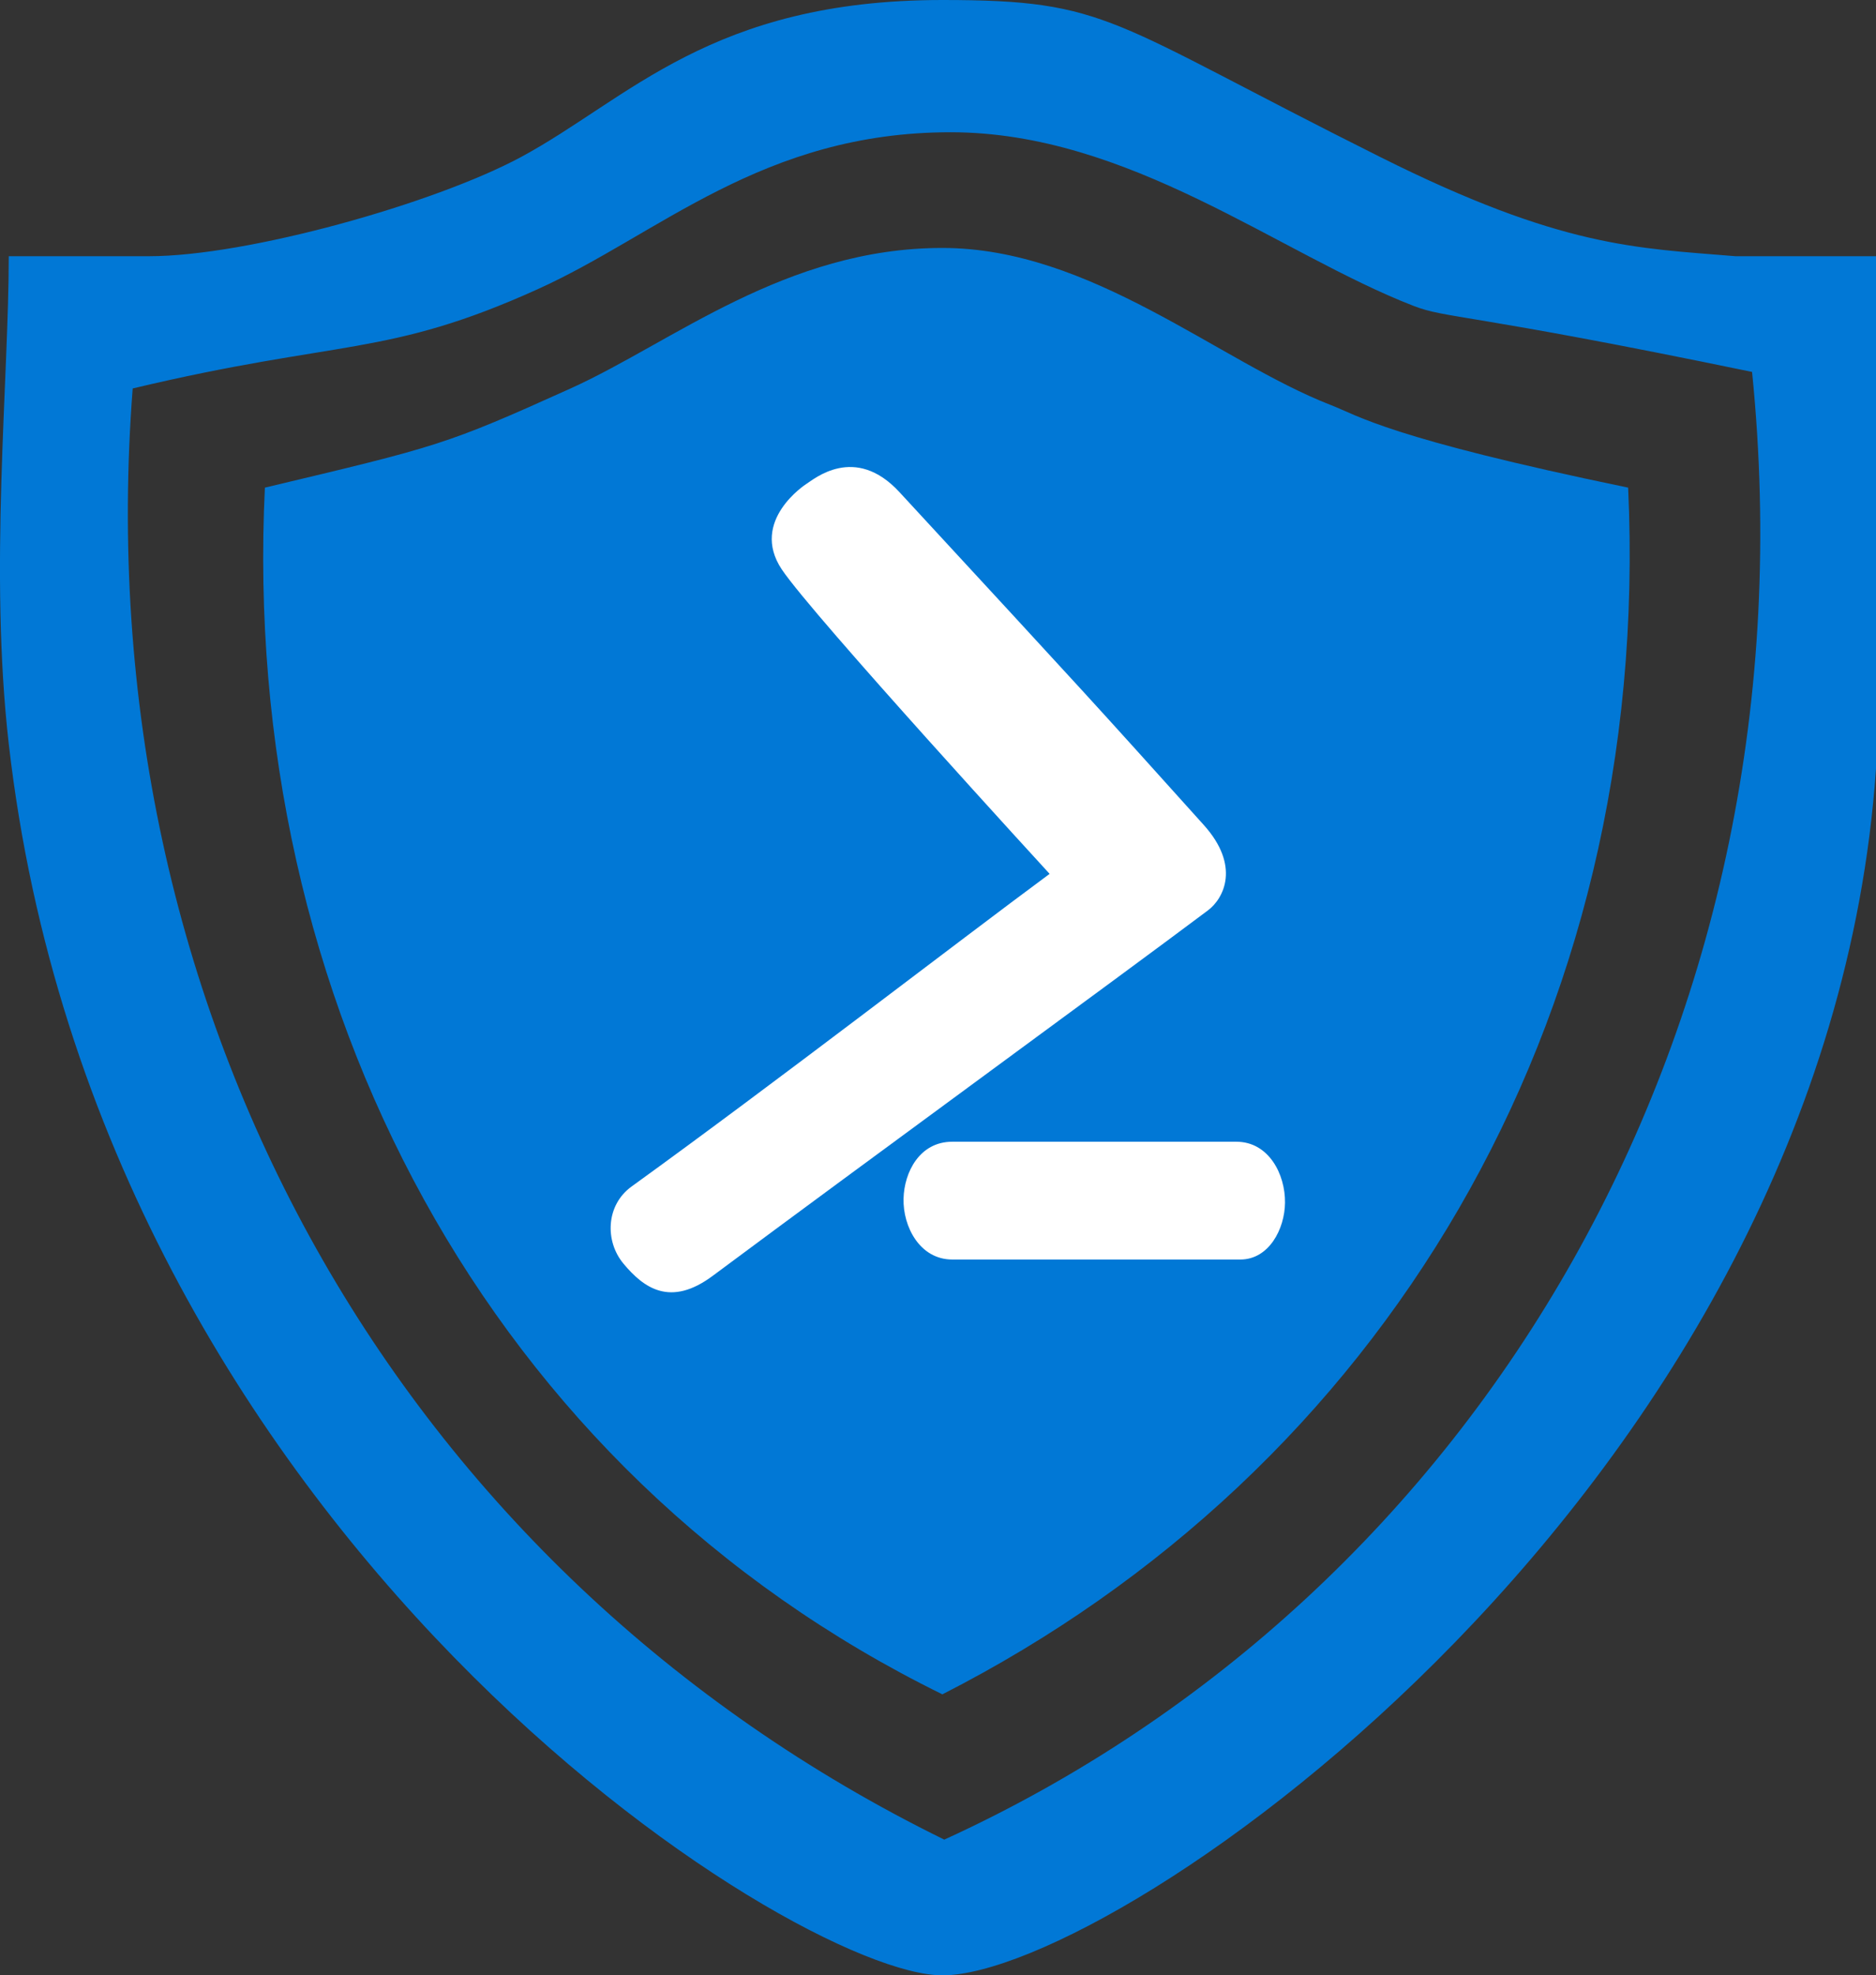 <?xml version="1.0" encoding="UTF-8"?>
<svg id="Layer_1" data-name="Layer 1" xmlns="http://www.w3.org/2000/svg" viewBox="0 0 227.06 239">
  <rect x="0" y="0" width="227.06" height="239" fill="#333333" stroke="none"/>
  <defs>
    <style>
      .cls-1 {
        fill: #fff;
      }

      .cls-2 {
        fill: #0178d6;
      }
    </style>
  </defs>
  <path class="cls-2" d="M227.06,93c-6,87-92,146-113,146-18,0-102-53-113-149-2.39-20.86,0-44,0-59H18.06c11.88,0,34.54-6.37,45-12C76.06,12,86.06,0,114.06,0c20.25,0,19.95,2.48,53,19,22,11,31,11,43,12h17v62Zm-113,112c53-27,86-81,83-146-29-6-32.62-8.69-36-10-13.56-5.27-29-19-47-19-19,0-32.73,11.46-45,17-15.24,6.88-16,7-37,12-3,62,27,119,82,146Zm.23,17.58c64.77-29.58,105.77-98.58,97.77-177.58-34.8-7.2-36.94-6.42-41-8-16.27-6.32-34.4-21-56-21-22.8,0-35.28,12.36-50,19-18.29,8.26-23.8,6-49,12-5.83,75.62,32.23,143.18,98.23,175.58Z"/>
  <path class="cls-1" d="M145.71,99.83c-13.95-15.5-13.26-14.74-36.84-40.28-5.42-5.88-10.4-1.53-11.3-.98,0,0-6.88,4.42-2.95,10.32,3.71,5.56,32.42,36.84,32.42,36.84-11.3,8.35-32.91,25.05-50.6,37.83-3.11,2.25-3.25,6.61-.98,9.33,2.46,2.95,5.67,5.3,10.81,1.47,19.16-14.25,48.69-35.78,59.93-44.21,1.96-1.47,3.93-5.4-.49-10.32Z"/>
  <path class="cls-1" d="M109.36,145.02c.08-3.22,1.96-6.88,5.89-6.88h34.39c3.93,0,5.93,3.95,5.89,7.37-.03,3.21-1.96,6.88-5.4,6.88h-34.88c-3.93,0-5.98-4-5.89-7.37Z"/>
</svg>